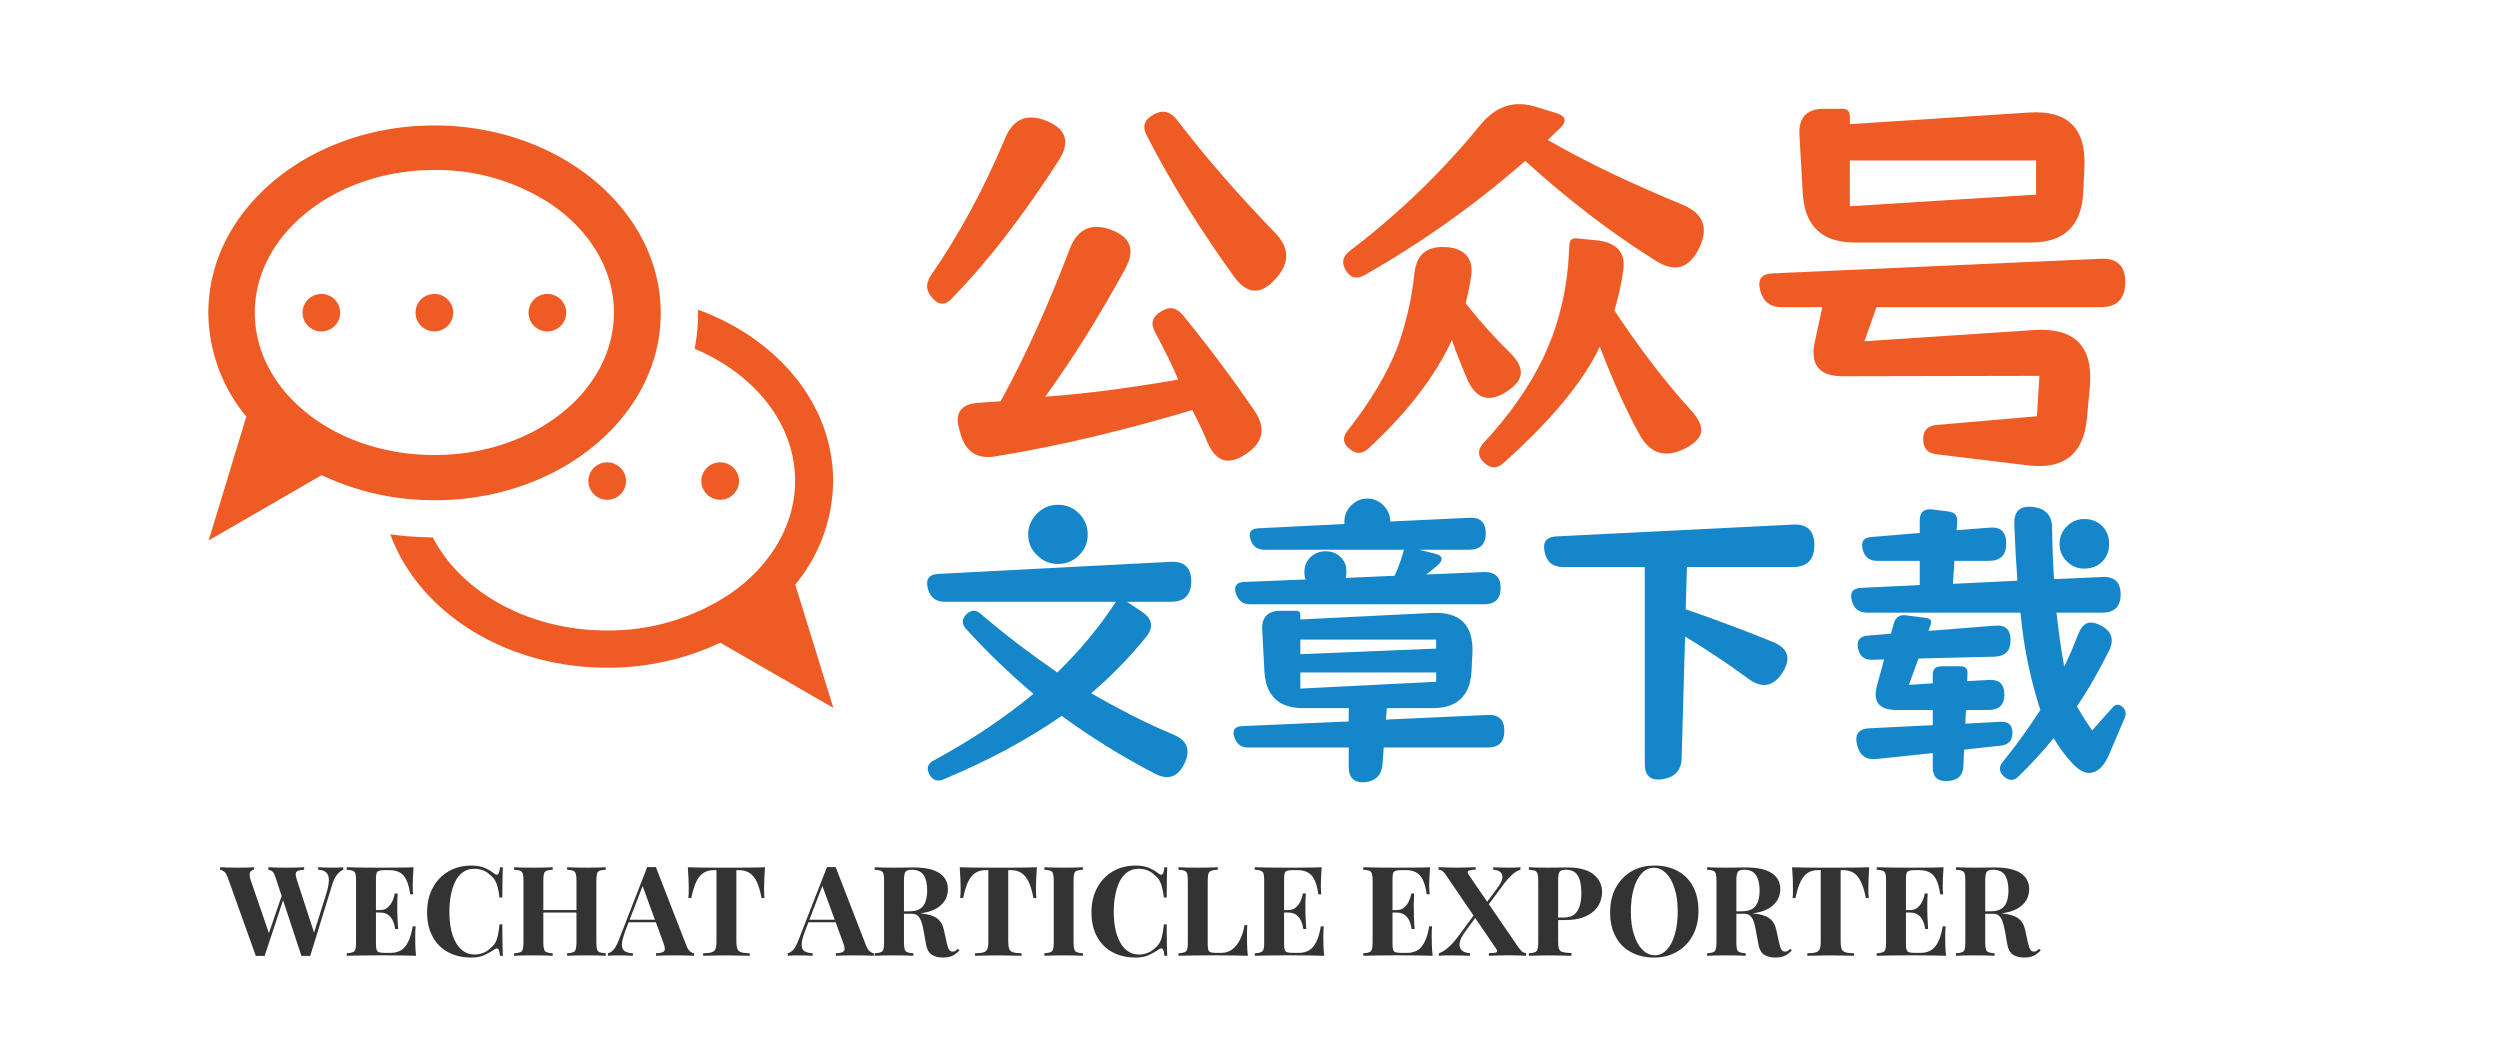 <svg version="1.0" xmlns="http://www.w3.org/2000/svg" viewBox="0 0 240 100" preserveAspectRatio="xMidYMid meet"
     color-interpolation-filters="sRGB" style="margin: auto;">
    <g fill="#ef5b24" transform="translate(20,10)">
        <g>
            <svg filter="url(#colors350524036)" x="0" y="0" width="60" height="60"
                 filtersec="colorsf6288523337" style="overflow: visible;">
                <svg xmlns="http://www.w3.org/2000/svg"
                     viewBox="22.59 29.5 54.75 51.02" x="0px" y="0px">
                    <path d="M74,69.72a14.37,14.37,0,0,0,3.32-9.08c0-6.7-4.86-12.46-11.83-15a2.17,2.17,0,0,1,0,.26,16.67,16.67,0,0,1-.3,3.16c5.23,2.2,8.8,6.56,8.8,11.58,0,3.81-2.1,7.43-5.76,9.93a19.15,19.15,0,0,1-10.72,3.17c-6.89,0-12.8-3.38-15.26-8.16a27.15,27.15,0,0,1-3.72-.27C41,72.09,48.56,77,57.53,77a23.06,23.06,0,0,0,9.91-2.19h0l9.9,5.71L74,69.71Z"></path>
                    <path d="M42.39,29.5c-10.93,0-19.8,7.34-19.8,16.4A14.38,14.38,0,0,0,25.92,55l0,0-3.3,10.85,9.9-5.72h0a22.88,22.88,0,0,0,9.9,2.2c10.94,0,19.8-7.34,19.8-16.39S53.33,29.5,42.39,29.5Zm0,3.9a18.24,18.24,0,0,1,10.23,3c3.5,2.39,5.5,5.84,5.5,9.48,0,6.89-7,12.49-15.73,12.49S26.66,52.79,26.66,45.9,33.72,33.4,42.39,33.4Z"></path>
                    <ellipse cx="32.49" cy="45.9" rx="1.65" ry="1.64"></ellipse>
                    <ellipse cx="42.39" cy="45.9" rx="1.65" ry="1.64"></ellipse>
                    <ellipse cx="52.29" cy="45.9" rx="1.65" ry="1.64"></ellipse>
                    <ellipse cx="57.53" cy="60.65" rx="1.65" ry="1.64"></ellipse>
                    <ellipse cx="67.43" cy="60.65" rx="1.65" ry="1.64"></ellipse>
                </svg>
            </svg>
            <defs>
                <filter id="colors350524036">
                    <feColorMatrix type="matrix"
                                   values="0 0 0 0 0.086  0 0 0 0 0.523  0 0 0 0 0.793  0 0 0 1 0"
                    ></feColorMatrix>
                </filter>
                <filter id="colorsf6288523337">
                    <feColorMatrix type="matrix"
                                   values="0 0 0 0 0.996  0 0 0 0 0.996  0 0 0 0 0.996  0 0 0 1 0"
                    ></feColorMatrix>
                </filter>
                <filter id="colorsb1166069162">
                    <feColorMatrix type="matrix" values="0 0 0 0 0  0 0 0 0 0  0 0 0 0 0  0 0 0 1 0"
                    ></feColorMatrix>
                </filter>
            </defs>
        </g>
        <g transform="translate(69,0)">
            <g transform="matrix(1,0,0,1,0,0)"
               opacity="1">
                <g transform="scale(1)">
                    <g>
                        <path d="M29.36 0.16L29.36 0.16Q29.04-0.64 28.68-1.38 28.32-2.12 27.92-2.92L27.92-2.92Q23.24-1.52 18.58-0.4 13.92 0.72 9.08 1.52L9.08 1.52Q6.36 2 5.64-0.72L5.64-0.72 5.52-1.16Q4.92-3.36 7.24-3.6L7.24-3.6 9.52-3.76Q11.32-7.04 12.96-10.68 14.6-14.32 16.16-18.4L16.16-18.4Q17.24-21.24 20.08-20.24L20.08-20.24Q22.92-19.2 21.52-16.56L21.52-16.56Q19.76-13.32 17.86-10.26 15.96-7.2 13.8-4.2L13.8-4.2Q17.04-4.44 20.2-4.86 23.36-5.28 26.56-5.84L26.56-5.84Q26.16-6.84 25.6-7.96 25.04-9.08 24.36-10.36L24.36-10.36Q23.64-11.6 24.88-12.36L24.88-12.36Q26.08-13.16 27-12.04L27-12.04Q28.84-9.8 30.56-7.5 32.28-5.2 33.92-2.8L33.92-2.8Q35.56-0.32 33.04 1.32L33.04 1.32Q31.76 2.16 30.86 1.86 29.96 1.56 29.36 0.16ZM31.96-15.68L31.96-15.68Q29.64-18.88 27.54-22.24 25.44-25.6 23.56-29.24L23.56-29.24Q22.84-30.56 24.2-31.28L24.2-31.28Q25.44-32 26.4-30.84L26.4-30.84Q28.6-27.96 30.94-25.28 33.28-22.6 35.8-20L35.8-20Q38-17.8 35.92-15.52L35.92-15.52Q33.8-13.16 31.96-15.68ZM2.96-13.68L2.96-13.68Q2.04-14.68 2.8-15.8L2.8-15.8Q4.84-18.76 6.62-22.04 8.4-25.32 9.96-29.04L9.96-29.04Q11.12-31.8 13.92-30.68L13.92-30.68Q16.76-29.52 15.12-26.92L15.12-26.92Q12.6-23 10.06-19.7 7.52-16.4 4.84-13.64L4.84-13.64Q3.88-12.6 2.96-13.68ZM42.64-16.36L42.64-16.36Q42-17.4 43.04-18.2L43.04-18.2Q50.04-23.52 55.56-30.28L55.56-30.28Q56.68-31.64 58-32.08 59.32-32.52 61-32L61-32 62.8-31.44Q64.32-31 63.16-29.92L63.16-29.92 62.04-28.84Q65.2-27.04 68.42-25.52 71.64-24 74.96-22.64L74.96-22.64Q77.96-21.4 76.6-18.52L76.6-18.52Q75.16-15.48 72.36-17.28L72.36-17.28Q65.88-21.36 59.88-26.84L59.88-26.84Q52.72-20.56 44.4-15.84L44.4-15.84Q43.28-15.24 42.64-16.36ZM55.92 2.12L55.92 2.12Q55 1.24 55.84 0.28L55.84 0.28Q59.6-3.76 61.6-7.92L61.6-7.92Q63.84-12.64 64.08-18.16L64.08-18.16 64.12-18.84Q64.16-19.44 64.8-19.4L64.8-19.4 66.84-19.2Q68.2-19.04 68.84-18.32 69.48-17.6 69.28-16.28L69.28-16.28Q69.04-14.52 68.44-12.48L68.44-12.48Q70.24-9.76 72.06-7.38 73.88-5 75.84-2.84L75.84-2.84Q76.88-1.68 76.76-0.82 76.64 0.04 75.24 0.76L75.24 0.76Q72.4 2.2 70.88-0.52L70.88-0.52Q69-3.88 67.04-9L67.04-9Q65.84-6.48 63.56-3.72 61.28-0.96 57.84 2.12L57.84 2.12Q56.88 3.04 55.92 2.12ZM43 0.8L43 0.8Q42.04 0.04 42.84-0.96L42.84-0.96Q46.16-5.16 47.68-9.12L47.68-9.12Q48.24-10.72 48.64-12.44 49.04-14.16 49.24-16.04L49.24-16.04Q49.52-18.72 52.2-18.56L52.2-18.56 52.28-18.56Q53.6-18.48 54.24-17.76 54.88-17.04 54.68-15.76L54.68-15.76Q54.6-15.12 54.46-14.48 54.32-13.84 54.16-13.16L54.16-13.16Q56.32-10.44 58.44-8.4L58.44-8.4Q59.48-7.36 59.46-6.48 59.44-5.6 58.2-4.76L58.2-4.76Q55.68-3.04 54.4-5.68L54.4-5.68Q53.52-7.68 52.84-9.64L52.84-9.64Q51.64-7.04 49.66-4.46 47.68-1.88 44.84 0.76L44.84 0.76Q43.92 1.6 43 0.8ZM108.2 2.4L99.32 1.32Q98.08 1.16 98.08-0.12L98.08-0.12Q98.08-1.36 99.32-1.48L99.32-1.48 109-2.32 109.24-6.2 90.36-6.16Q86.96-6.16 87.68-9.48L87.68-9.48 88.4-12.8 84.48-12.8Q82.84-12.8 82.44-14.4L82.44-14.4Q82-16 83.68-16.04L83.68-16.04 115.12-17.44Q117.48-17.56 117.48-15.2L117.48-15.2Q117.48-12.8 115.12-12.8L115.12-12.8 93.6-12.8 92.44-9.52 108.76-10.6Q114.6-10.96 114.08-5.12L114.08-5.12 113.8-2.12Q113.32 3 108.2 2.4L108.2 2.4ZM108.44-19L91.52-19Q86.8-19 86.52-23.72L86.52-23.72 86.2-29.36Q86.08-31.84 88.56-31.84L88.56-31.84 90.32-31.84Q91.04-31.84 91.04-31.12L91.04-31.12 91.04-30.36 108.24-31.48Q113.84-31.84 113.56-26.2L113.56-26.2 113.44-23.72Q113.16-19 108.44-19L108.44-19ZM91.04-26.88L91.04-22.48 108.92-23.6 108.92-26.88 91.04-26.88Z"
                              transform="translate(-2.456, 32.282)"></path>
                    </g>
                    <g fill="#1686cb" transform="translate(0,37.862)">
                        <g transform="scale(0.992)">
                            <path d="M24.36 1.26L24.36 1.26Q19.68-1.17 15.36-4.32L15.36-4.32Q10.35-0.84 3.9 1.83L3.9 1.83Q3 2.19 2.55 1.32L2.55 1.32Q2.1 0.45 2.97 0L2.97 0Q5.79-1.53 8.17-3.13 10.56-4.74 12.63-6.45L12.63-6.45Q10.89-7.92 9.27-9.48 7.65-11.04 6.09-12.75L6.09-12.75Q5.46-13.47 6.15-14.16L6.15-14.16Q6.81-14.82 7.53-14.19L7.53-14.19Q9.33-12.66 11.17-11.25 13.02-9.84 14.94-8.52L14.94-8.52Q18.24-11.73 20.61-15.36L20.61-15.36 4.05-15.36Q2.73-15.36 2.4-16.68L2.4-16.68Q2.07-18 3.45-18.06L3.45-18.06 25.92-19.23Q27.9-19.32 27.9-17.34L27.9-17.34Q27.9-15.36 25.92-15.36L25.92-15.36 21.69-15.36 23.16-14.37Q24.66-13.35 23.52-11.94L23.52-11.94Q21.03-8.88 18.21-6.51L18.21-6.51Q20.19-5.37 22.17-4.36 24.15-3.36 26.22-2.49L26.22-2.49Q28.17-1.65 27.24 0.3L27.24 0.3Q26.28 2.28 24.36 1.26ZM15-19.02L15-19.02Q13.83-19.02 12.99-19.86L12.99-19.86Q12.12-20.67 12.12-21.87L12.12-21.87Q12.12-23.04 12.99-23.91L12.99-23.91Q13.83-24.75 15-24.75L15-24.75Q16.2-24.75 17.04-23.91L17.04-23.91Q17.88-23.07 17.88-21.87L17.88-21.87Q17.88-20.67 17.04-19.86L17.04-19.86Q16.2-19.02 15-19.02ZM43.14 0.63L43.14-1.26 33.42-1.26Q32.37-1.26 32.07-2.28L32.07-2.28Q31.74-3.27 32.82-3.33L32.82-3.33 43.14-3.78 43.14-5.07 38.73-5.07Q35.19-5.07 34.98-8.61L34.98-8.61 34.77-12.6Q34.65-14.49 36.57-14.49L36.57-14.49 38.04-14.49Q38.46-14.49 38.46-14.07L38.46-14.07 38.46-13.65 51.18-14.28Q55.32-14.49 55.11-10.32L55.11-10.32 55.02-8.61Q54.81-5.07 51.27-5.07L51.27-5.07 46.83-5.07 46.74-3.96 56.61-4.41Q58.2-4.47 58.2-2.88L58.2-2.88Q58.2-1.26 56.61-1.26L56.61-1.26 46.53-1.26 46.41 0.36Q46.29 1.92 44.73 2.1L44.73 2.1Q43.14 2.22 43.14 0.63L43.14 0.63ZM56.25-15.12L33.6-15.12Q32.55-15.12 32.22-16.17L32.22-16.17Q31.89-17.22 33-17.28L33-17.28 38.97-17.52Q38.85-17.79 38.85-18.24L38.85-18.24Q38.85-19.14 39.48-19.71L39.48-19.71Q40.08-20.25 40.89-20.25L40.89-20.25Q41.79-20.25 42.36-19.68L42.36-19.68Q42.87-19.17 42.9-18.54L42.9-18.54Q42.93-18.24 42.9-17.97L42.9-17.97 42.84-17.67 47.58-17.88Q48.18-19.2 48.48-20.4L48.48-20.4 34.98-20.4Q33.93-20.4 33.63-21.42L33.63-21.42Q33.3-22.41 34.38-22.47L34.38-22.47 42.72-22.89 42.72-23.13Q42.72-24.03 43.38-24.69L43.38-24.69Q44.04-25.35 44.94-25.35L44.94-25.35Q45.84-25.35 46.5-24.69L46.5-24.69Q47.16-24.03 47.16-23.13L47.16-23.13 54.81-23.49Q56.4-23.58 56.4-21.99L56.4-21.99Q56.4-20.4 54.81-20.4L54.81-20.4 49.95-20.4 51.39-20.04Q52.71-19.74 51.69-18.84L51.69-18.84Q51.45-18.63 51.18-18.42 50.91-18.21 50.64-18L50.64-18 56.25-18.24Q57.84-18.27 57.84-16.71L57.84-16.71Q57.84-15.12 56.25-15.12L56.25-15.12ZM38.46-8.52L38.46-6.96 51.6-7.62 51.6-8.52 38.46-8.52ZM38.46-11.7L38.46-10.29 51.6-10.83 51.6-11.7 38.46-11.7ZM71.79 0.33L71.79-18.72 63.9-18.72Q62.4-18.72 62.1-20.19L62.1-20.19Q61.77-21.63 63.27-21.69L63.27-21.69 86.1-22.83Q88.2-22.95 88.2-20.85L88.2-20.85Q88.2-18.72 86.1-18.72L86.1-18.72 75.87-18.72 75.75-14.64Q78-13.86 80.08-13.08 82.17-12.3 84.15-11.49L84.15-11.49Q86.43-10.59 85.11-8.49L85.11-8.49Q83.79-6.48 81.84-7.89L81.84-7.89Q80.31-9.03 78.79-10.03 77.28-11.04 75.69-12L75.69-12 75.36-0.27Q75.33 1.5 73.56 1.8L73.56 1.8Q71.79 2.1 71.79 0.33L71.79 0.33ZM113.22 0.33L113.22 0.33Q112.23-0.72 111.36-2.16L111.36-2.16Q110.58-1.2 109.72-0.27 108.87 0.66 107.97 1.53L107.97 1.53Q107.28 2.22 106.53 1.53L106.53 1.53Q105.81 0.84 106.47 0.09L106.47 0.09Q107.28-0.9 108.18-2.13 109.08-3.36 110.07-4.89L110.07-4.89Q109.38-7.02 108.88-9.36 108.39-11.7 108.15-14.31L108.15-14.31 93.3-14.31Q92.1-14.31 91.83-15.48L91.83-15.48Q91.5-16.65 92.73-16.71L92.73-16.71 98.4-16.98 98.4-19.32 94.29-19.32Q93.15-19.32 92.88-20.43L92.88-20.43Q92.58-21.54 93.72-21.63L93.72-21.63 98.4-22.02 98.4-23.25Q98.4-24.42 99.6-24.3L99.6-24.3 101.25-24.09Q102.06-23.97 102.03-23.13L102.03-23.13 101.97-22.29 105.09-22.53Q106.77-22.71 106.77-21L106.77-21Q106.77-19.32 105.09-19.32L105.09-19.32 101.76-19.32 101.61-17.1 107.85-17.4Q107.76-18.66 107.68-20.02 107.61-21.39 107.55-22.89L107.55-22.89Q107.49-24.75 109.35-24.54L109.35-24.54Q111.21-24.33 111.21-22.47L111.21-22.47Q111.24-20.04 111.39-17.55L111.39-17.55 116.07-17.76Q117.84-17.85 117.84-16.08L117.84-16.08Q117.84-14.31 116.07-14.31L116.07-14.31 111.63-14.31Q111.78-12.99 111.96-11.7 112.14-10.41 112.38-9.09L112.38-9.09Q112.77-9.87 113.1-10.65 113.43-11.43 113.73-12.21L113.73-12.21Q114.06-13.05 114.57-13.27 115.08-13.5 115.89-13.08L115.89-13.08Q117.51-12.27 116.73-10.65L116.73-10.65Q116.01-9.21 115.24-7.86 114.48-6.51 113.61-5.25L113.61-5.25Q114-4.56 114.37-3.97 114.75-3.39 115.08-2.91L115.08-2.91 117.06-5.13Q117.48-5.64 118.02-5.19L118.02-5.19Q118.5-4.74 118.23-4.11L118.23-4.11 116.73-0.6Q116.13 0.84 115.2 1.14 114.27 1.44 113.22 0.33ZM99.66 0.66L99.66-0.72 94.26-0.15Q92.7 0.03 92.34-1.5L92.34-1.5Q91.95-3.03 93.51-3.12L93.51-3.12 99.66-3.42 99.66-4.89 96.15-4.89Q93.57-4.89 94.29-7.35L94.29-7.35 94.95-9.78 93.81-9.75Q92.64-9.72 92.43-10.86L92.43-10.86Q92.19-12 93.39-12.09L93.39-12.09 95.61-12.27 95.88-13.23Q96.15-14.22 97.14-14.04L97.14-14.04 99.03-13.8Q99.66-13.71 99.45-13.14L99.45-13.14 99.24-12.54 105.66-13.05Q107.19-13.2 107.19-11.64L107.19-11.64Q107.19-10.11 105.66-10.05L105.66-10.05 98.28-9.87 97.35-7.32 99.66-7.47 99.66-8.31Q99.66-9.12 100.5-9.12L100.5-9.12 102.33-9.12Q103.08-9.12 103.02-8.4L103.02-8.4 102.99-7.68 105.09-7.8Q106.59-7.89 106.59-6.39L106.59-6.39Q106.59-4.89 105.09-4.89L105.09-4.89 102.87-4.89 102.81-3.57 106.26-3.75Q107.37-3.78 107.37-2.7L107.37-2.7Q107.37-1.56 106.26-1.44L106.26-1.44 102.69-1.05 102.63 0.48Q102.6 1.89 101.13 1.98L101.13 1.98 101.01 1.98Q99.66 2.04 99.66 0.66L99.66 0.66ZM114.33-18.57L114.33-18.57Q113.34-18.57 112.65-19.26L112.65-19.26Q111.93-19.95 111.93-20.97L111.93-20.97Q111.93-21.96 112.65-22.68L112.65-22.68Q113.34-23.37 114.33-23.37L114.33-23.37Q115.38-23.37 116.07-22.68L116.07-22.68Q116.73-21.99 116.73-20.97L116.73-20.97Q116.73-19.92 116.07-19.26L116.07-19.26Q115.38-18.57 114.33-18.57Z"
                                  transform="translate(-2.336, 25.35)"></path>
                        </g>
                    </g>
                </g>
            </g>
            <g fill="#333333"
               transform="matrix(1,0,0,1,-29.883,73.091)" opacity="1">
                <rect width="0"></rect>
                <rect x="139.79" width="35"></rect>
                <g transform="translate(-38,0)">
                    <g transform="scale(1)">
                        <path d="M11.69-8.50L11.69-8.50L11.69-8.26Q11.42-8.16 11.14-7.84Q10.85-7.52 10.63-6.83L10.63-6.83L8.52 0.02Q8.42 0.01 8.32 0.01Q8.21 0.01 8.10 0.01L8.10 0.01Q7.99 0.01 7.88 0.01Q7.78 0.01 7.68 0.02L7.68 0.02L5.16-7.61Q5.04-7.98 4.87-8.11Q4.69-8.24 4.50-8.26L4.50-8.26L4.50-8.50Q4.84-8.48 5.30-8.47Q5.76-8.46 6.22-8.46L6.22-8.46Q6.74-8.46 7.21-8.47Q7.67-8.48 7.94-8.50L7.94-8.50L7.94-8.26Q7.58-8.24 7.37-8.17Q7.16-8.10 7.13-7.90Q7.10-7.69 7.25-7.25L7.25-7.25L8.95-2.04L8.68-1.55L10.03-5.86Q10.32-6.77 10.31-7.28Q10.30-7.80 10.03-8.02Q9.77-8.24 9.28-8.26L9.28-8.26L9.28-8.50Q9.68-8.48 10.04-8.47Q10.40-8.46 10.76-8.46L10.76-8.46Q11.04-8.46 11.27-8.47Q11.51-8.48 11.69-8.50ZM3.12-8.50L3.12-8.50L3.12-8.26Q2.88-8.22 2.78-8.08Q2.69-7.94 2.71-7.72Q2.72-7.50 2.81-7.25L2.81-7.25L4.64-1.92L4.32-1.49L5.86-5.98L6.02-5.65L4.14 0.02Q4.04 0.01 3.94 0.01Q3.83 0.01 3.72 0.01L3.72 0.01Q3.61 0.01 3.50 0.01Q3.40 0.01 3.30 0.02L3.30 0.02L0.61-7.49Q0.46-7.93 0.25-8.09Q0.04-8.24-0.14-8.26L-0.14-8.26L-0.14-8.50Q0.22-8.48 0.71-8.47Q1.20-8.46 1.64-8.46L1.64-8.46Q2.12-8.46 2.50-8.47Q2.88-8.48 3.12-8.50ZM18.44-8.50L18.44-8.50Q18.40-7.97 18.38-7.48Q18.36-6.98 18.36-6.72L18.36-6.72Q18.36-6.48 18.37-6.26Q18.38-6.05 18.40-5.90L18.40-5.90L18.12-5.90Q18-6.78 17.75-7.29Q17.50-7.80 17.09-8.01Q16.69-8.22 16.15-8.22L16.15-8.22L15.66-8.22Q15.30-8.22 15.13-8.16Q14.95-8.10 14.89-7.93Q14.83-7.75 14.83-7.37L14.83-7.37L14.83-1.13Q14.83-0.76 14.89-0.58Q14.95-0.40 15.13-0.34Q15.30-0.28 15.66-0.28L15.66-0.28L16.25-0.28Q16.79-0.28 17.20-0.51Q17.62-0.74 17.91-1.31Q18.20-1.87 18.36-2.83L18.36-2.83L18.64-2.83Q18.60-2.45 18.60-1.82L18.60-1.82Q18.60-1.55 18.61-1.04Q18.62-0.54 18.68 0L18.68 0Q18.07-0.02 17.30-0.03Q16.54-0.04 15.94-0.04L15.94-0.04Q15.53-0.04 14.86-0.04Q14.18-0.04 13.43-0.03Q12.67-0.02 12.02 0L12.02 0L12.02-0.24Q12.41-0.26 12.60-0.34Q12.79-0.41 12.86-0.62Q12.92-0.84 12.92-1.27L12.92-1.27L12.92-7.22Q12.92-7.67 12.86-7.88Q12.79-8.09 12.59-8.17Q12.40-8.24 12.02-8.26L12.02-8.26L12.02-8.50Q12.67-8.48 13.43-8.47Q14.18-8.46 14.86-8.46Q15.53-8.46 15.94-8.46L15.94-8.46Q16.49-8.46 17.19-8.47Q17.89-8.47 18.44-8.50ZM14.47-4.39L16.57-4.39Q16.57-4.39 16.57-4.27Q16.57-4.15 16.57-4.15L16.57-4.15L14.47-4.15Q14.47-4.15 14.47-4.27Q14.47-4.39 14.47-4.39L14.47-4.39ZM16.64-5.98L16.92-5.98Q16.87-5.29 16.88-4.93Q16.88-4.57 16.88-4.27L16.88-4.27Q16.88-3.97 16.90-3.61Q16.91-3.25 16.96-2.57L16.96-2.57L16.68-2.57Q16.62-2.99 16.46-3.35Q16.30-3.71 16.00-3.93Q15.70-4.15 15.22-4.15L15.22-4.15L15.22-4.39Q15.70-4.39 15.98-4.66Q16.27-4.92 16.43-5.29Q16.58-5.65 16.64-5.98L16.64-5.98ZM23.99-8.66L23.99-8.66Q24.78-8.66 25.29-8.43Q25.80-8.20 26.20-7.88L26.20-7.88Q26.44-7.70 26.56-7.84Q26.69-7.98 26.74-8.50L26.74-8.50L27.01-8.50Q26.99-8.03 26.98-7.36Q26.96-6.70 26.96-5.59L26.96-5.59L26.69-5.59Q26.63-6.14 26.53-6.53Q26.44-6.92 26.27-7.22Q26.10-7.52 25.79-7.76L25.79-7.76Q25.49-8.06 25.09-8.21Q24.70-8.35 24.26-8.35L24.26-8.35Q23.62-8.35 23.16-8.01Q22.70-7.67 22.42-7.08Q22.14-6.49 22.01-5.75Q21.88-5.02 21.88-4.22L21.88-4.22Q21.88-3.42 22.01-2.68Q22.15-1.94 22.45-1.37Q22.74-0.79 23.21-0.46Q23.68-0.12 24.31-0.12L24.31-0.12Q24.71-0.12 25.11-0.27Q25.51-0.42 25.80-0.71L25.80-0.71Q26.27-1.07 26.44-1.60Q26.60-2.14 26.69-3.02L26.69-3.02L26.96-3.02Q26.96-1.88 26.98-1.18Q26.99-0.48 27.01 0L27.01 0L26.74 0Q26.69-0.52 26.57-0.65Q26.46-0.78 26.20-0.61L26.20-0.61Q25.75-0.30 25.25-0.07Q24.76 0.17 23.98 0.17L23.98 0.17Q22.70 0.17 21.75-0.35Q20.80-0.86 20.27-1.84Q19.74-2.81 19.74-4.18L19.74-4.18Q19.74-5.52 20.29-6.53Q20.83-7.54 21.79-8.10Q22.74-8.66 23.99-8.66ZM33.18 0L33.18 0L33.18-0.24Q33.56-0.26 33.76-0.34Q33.95-0.41 34.01-0.62Q34.08-0.84 34.08-1.27L34.08-1.27L34.08-7.22Q34.08-7.67 34.01-7.88Q33.95-8.09 33.75-8.17Q33.55-8.24 33.18-8.26L33.18-8.26L33.18-8.50Q33.50-8.48 34.03-8.47Q34.55-8.46 35.06-8.46L35.06-8.46Q35.62-8.46 36.10-8.47Q36.59-8.48 36.89-8.50L36.89-8.50L36.89-8.26Q36.50-8.24 36.31-8.17Q36.11-8.09 36.05-7.88Q35.99-7.67 35.99-7.22L35.99-7.22L35.99-1.27Q35.99-0.84 36.05-0.62Q36.12-0.41 36.31-0.34Q36.50-0.26 36.89-0.24L36.89-0.24L36.89 0Q36.59-0.02 36.10-0.03Q35.62-0.04 35.06-0.04L35.06-0.04Q34.55-0.04 34.03-0.03Q33.50-0.02 33.18 0ZM28.09 0L28.09 0L28.09-0.24Q28.48-0.26 28.67-0.34Q28.86-0.41 28.93-0.62Q28.99-0.84 28.99-1.27L28.99-1.27L28.99-7.22Q28.99-7.67 28.93-7.88Q28.86-8.09 28.66-8.17Q28.46-8.24 28.09-8.26L28.09-8.26L28.09-8.50Q28.40-8.48 28.90-8.47Q29.40-8.46 29.99-8.46L29.99-8.46Q30.49-8.46 30.98-8.47Q31.48-8.48 31.80-8.50L31.80-8.50L31.80-8.26Q31.42-8.24 31.22-8.17Q31.02-8.09 30.96-7.88Q30.90-7.67 30.90-7.22L30.90-7.22L30.90-1.27Q30.90-0.84 30.97-0.62Q31.03-0.41 31.22-0.34Q31.42-0.26 31.80-0.24L31.80-0.24L31.80 0Q31.48-0.02 30.98-0.03Q30.49-0.04 29.99-0.04L29.99-0.04Q29.40-0.04 28.90-0.03Q28.40-0.02 28.09 0ZM34.86-4.15L30.12-4.15L30.12-4.39L34.86-4.39L34.86-4.15ZM41.70-8.52L41.70-8.52L44.62-1.01Q44.78-0.58 44.99-0.41Q45.20-0.25 45.37-0.24L45.37-0.24L45.37 0Q45.01-0.02 44.53-0.03Q44.04-0.04 43.55-0.04L43.55-0.04Q43.00-0.04 42.50-0.03Q42.01-0.02 41.72 0L41.72 0L41.72-0.24Q42.34-0.26 42.50-0.45Q42.66-0.64 42.42-1.25L42.42-1.25L40.38-6.83L40.60-7.14L38.77-2.39Q38.44-1.50 38.44-1.04Q38.45-0.59 38.74-0.43Q39.02-0.26 39.50-0.24L39.50-0.24L39.50 0Q39.11-0.02 38.75-0.03Q38.39-0.04 38.02-0.04L38.02-0.04Q37.75-0.04 37.52-0.03Q37.28-0.02 37.10 0L37.10 0L37.10-0.24Q37.36-0.29 37.62-0.56Q37.88-0.84 38.14-1.50L38.14-1.50L40.87-8.52Q41.06-8.51 41.29-8.51Q41.51-8.51 41.70-8.52ZM39.08-3.46L42.54-3.46L42.54-3.22L38.96-3.22L39.08-3.46ZM52.18-8.50L52.18-8.50Q52.13-7.88 52.11-7.32Q52.09-6.76 52.09-6.46L52.09-6.46Q52.09-6.19 52.10-5.95Q52.12-5.71 52.13-5.54L52.13-5.54L51.85-5.54Q51.66-6.55 51.37-7.14Q51.07-7.73 50.66-7.97Q50.26-8.22 49.70-8.22L49.70-8.22L49.43-8.22L49.43-1.37Q49.43-0.89 49.53-0.65Q49.63-0.41 49.91-0.33Q50.18-0.25 50.71-0.24L50.71-0.24L50.71 0Q50.34-0.01 49.72-0.02Q49.10-0.04 48.43-0.04L48.43-0.04Q47.77-0.04 47.18-0.02Q46.60-0.01 46.24 0L46.24 0L46.24-0.24Q46.78-0.25 47.05-0.33Q47.33-0.41 47.42-0.65Q47.52-0.89 47.52-1.37L47.52-1.37L47.52-8.22L47.26-8.22Q46.70-8.22 46.30-7.97Q45.89-7.73 45.60-7.15Q45.31-6.56 45.10-5.54L45.10-5.54L44.82-5.54Q44.84-5.71 44.85-5.95Q44.86-6.19 44.86-6.46L44.86-6.46Q44.86-6.76 44.84-7.32Q44.82-7.88 44.77-8.50L44.77-8.50Q45.32-8.48 45.98-8.47Q46.63-8.46 47.29-8.46Q47.95-8.46 48.48-8.46L48.48-8.46Q49.02-8.46 49.67-8.46Q50.33-8.46 50.99-8.47Q51.65-8.48 52.18-8.50ZM58.96-8.52L58.96-8.52L61.87-1.01Q62.04-0.58 62.25-0.41Q62.46-0.25 62.63-0.24L62.63-0.24L62.63 0Q62.27-0.02 61.78-0.03Q61.30-0.04 60.80-0.04L60.80-0.04Q60.25-0.04 59.76-0.03Q59.27-0.02 58.98 0L58.98 0L58.98-0.24Q59.59-0.26 59.75-0.45Q59.92-0.64 59.68-1.25L59.68-1.25L57.64-6.83L57.85-7.14L56.03-2.39Q55.69-1.50 55.70-1.04Q55.70-0.59 55.99-0.43Q56.28-0.26 56.76-0.24L56.76-0.24L56.76 0Q56.36-0.02 56.00-0.03Q55.64-0.04 55.27-0.04L55.27-0.04Q55.01-0.04 54.77-0.03Q54.54-0.02 54.36 0L54.36 0L54.36-0.24Q54.61-0.29 54.88-0.56Q55.14-0.84 55.39-1.50L55.39-1.50L58.13-8.52Q58.32-8.51 58.54-8.51Q58.76-8.51 58.96-8.52ZM56.34-3.46L59.80-3.46L59.80-3.22L56.22-3.22L56.34-3.46ZM62.71-8.26L62.71-8.50Q63.01-8.48 63.52-8.47Q64.03-8.46 64.54-8.46L64.54-8.46Q65.11-8.46 65.65-8.47Q66.19-8.48 66.42-8.48L66.42-8.48Q68.09-8.48 68.92-7.94Q69.74-7.39 69.74-6.40L69.74-6.40Q69.74-5.99 69.58-5.57Q69.41-5.16 69.01-4.81Q68.60-4.45 67.91-4.24Q67.21-4.03 66.16-4.03L66.16-4.03L65.00-4.03L65.00-4.27L66.04-4.27Q66.74-4.27 67.11-4.54Q67.48-4.81 67.61-5.26Q67.75-5.71 67.75-6.26L67.75-6.26Q67.75-7.21 67.42-7.73Q67.08-8.26 66.26-8.26L66.26-8.26Q65.80-8.26 65.66-8.05Q65.52-7.85 65.52-7.22L65.52-7.22L65.52-1.27Q65.52-0.84 65.59-0.62Q65.65-0.41 65.84-0.34Q66.04-0.26 66.42-0.24L66.42-0.24L66.42 0Q66.10-0.02 65.60-0.03Q65.11-0.04 64.61-0.04L64.61-0.04Q64.03-0.04 63.52-0.03Q63.01-0.02 62.71 0L62.71 0L62.71-0.24Q63.10-0.26 63.29-0.34Q63.48-0.41 63.55-0.62Q63.61-0.84 63.61-1.27L63.61-1.27L63.61-7.22Q63.61-7.67 63.55-7.88Q63.48-8.09 63.28-8.17Q63.08-8.24 62.71-8.26L62.71-8.26ZM65.00-4.03L64.98-4.24Q65.50-4.22 65.87-4.19Q66.25-4.15 66.54-4.12Q66.83-4.09 67.06-4.08L67.06-4.08Q68.15-3.98 68.67-3.61Q69.19-3.24 69.35-2.50L69.35-2.50L69.62-1.26Q69.73-0.78 69.85-0.59Q69.97-0.40 70.20-0.40L70.20-0.40Q70.36-0.41 70.46-0.47Q70.56-0.54 70.68-0.67L70.68-0.67L70.85-0.53Q70.52-0.16 70.15 0.01Q69.78 0.17 69.25 0.17L69.25 0.17Q68.60 0.17 68.18-0.11Q67.76-0.38 67.63-1.13L67.63-1.13L67.42-2.33Q67.33-2.83 67.21-3.21Q67.09-3.59 66.88-3.81Q66.67-4.03 66.30-4.03L66.30-4.03L65.00-4.03ZM78.28-8.50L78.28-8.50Q78.23-7.88 78.21-7.32Q78.19-6.76 78.19-6.46L78.19-6.46Q78.19-6.19 78.20-5.95Q78.22-5.71 78.23-5.54L78.23-5.54L77.95-5.54Q77.76-6.55 77.47-7.14Q77.17-7.73 76.76-7.97Q76.36-8.22 75.80-8.22L75.80-8.22L75.53-8.22L75.53-1.37Q75.53-0.89 75.63-0.65Q75.73-0.41 76.01-0.33Q76.28-0.25 76.81-0.24L76.81-0.24L76.81 0Q76.44-0.01 75.82-0.02Q75.20-0.04 74.53-0.04L74.53-0.04Q73.87-0.04 73.28-0.02Q72.70-0.01 72.34 0L72.34 0L72.34-0.24Q72.88-0.25 73.15-0.33Q73.43-0.41 73.52-0.65Q73.62-0.89 73.62-1.37L73.62-1.37L73.62-8.22L73.36-8.22Q72.80-8.22 72.40-7.97Q71.99-7.73 71.70-7.15Q71.41-6.56 71.20-5.54L71.20-5.54L70.92-5.54Q70.94-5.71 70.95-5.95Q70.96-6.19 70.96-6.46L70.96-6.46Q70.96-6.76 70.94-7.32Q70.92-7.88 70.87-8.50L70.87-8.50Q71.42-8.48 72.08-8.47Q72.73-8.46 73.39-8.46Q74.05-8.46 74.58-8.46L74.58-8.46Q75.12-8.46 75.77-8.46Q76.43-8.46 77.09-8.47Q77.75-8.48 78.28-8.50ZM82.70-8.50L82.70-8.50L82.70-8.26Q82.32-8.24 82.12-8.17Q81.92-8.09 81.86-7.88Q81.80-7.67 81.80-7.22L81.80-7.22L81.80-1.27Q81.80-0.84 81.87-0.62Q81.94-0.41 82.13-0.34Q82.32-0.26 82.70-0.24L82.70-0.24L82.70 0Q82.38-0.02 81.89-0.03Q81.40-0.04 80.89-0.04L80.89-0.04Q80.30-0.04 79.81-0.03Q79.31-0.02 79.00 0L79.00 0L79.00-0.24Q79.38-0.26 79.57-0.34Q79.76-0.41 79.83-0.62Q79.90-0.84 79.90-1.27L79.90-1.27L79.90-7.22Q79.90-7.67 79.83-7.88Q79.76-8.09 79.57-8.17Q79.37-8.24 79.00-8.26L79.00-8.26L79.00-8.50Q79.31-8.48 79.81-8.47Q80.30-8.46 80.89-8.46L80.89-8.46Q81.40-8.46 81.89-8.47Q82.38-8.48 82.70-8.50ZM87.77-8.66L87.77-8.66Q88.56-8.66 89.07-8.43Q89.58-8.20 89.98-7.88L89.98-7.88Q90.22-7.70 90.34-7.84Q90.47-7.98 90.52-8.50L90.52-8.50L90.79-8.50Q90.77-8.03 90.76-7.36Q90.74-6.70 90.74-5.59L90.74-5.59L90.47-5.59Q90.41-6.14 90.31-6.53Q90.22-6.92 90.05-7.22Q89.88-7.52 89.57-7.76L89.57-7.76Q89.27-8.06 88.87-8.21Q88.48-8.35 88.04-8.35L88.04-8.35Q87.40-8.35 86.94-8.01Q86.48-7.67 86.20-7.08Q85.92-6.49 85.79-5.75Q85.66-5.02 85.66-4.22L85.66-4.22Q85.66-3.42 85.79-2.68Q85.93-1.94 86.23-1.37Q86.52-0.79 86.99-0.46Q87.46-0.12 88.09-0.12L88.09-0.12Q88.49-0.12 88.89-0.27Q89.29-0.42 89.58-0.71L89.58-0.71Q90.05-1.07 90.22-1.60Q90.38-2.14 90.47-3.02L90.47-3.02L90.74-3.02Q90.74-1.88 90.76-1.18Q90.77-0.48 90.79 0L90.79 0L90.52 0Q90.47-0.52 90.35-0.65Q90.24-0.78 89.98-0.61L89.98-0.61Q89.53-0.30 89.03-0.07Q88.54 0.17 87.76 0.17L87.76 0.17Q86.48 0.17 85.53-0.35Q84.58-0.86 84.05-1.84Q83.52-2.81 83.52-4.18L83.52-4.18Q83.52-5.52 84.07-6.53Q84.61-7.54 85.57-8.10Q86.52-8.66 87.77-8.66ZM95.65-8.50L95.65-8.50L95.65-8.26Q95.24-8.24 95.03-8.17Q94.82-8.09 94.75-7.88Q94.68-7.67 94.68-7.22L94.68-7.22L94.68-1.13Q94.68-0.76 94.73-0.58Q94.79-0.40 94.95-0.34Q95.11-0.28 95.44-0.28L95.44-0.28L96.02-0.28Q96.58-0.28 97.03-0.61Q97.48-0.95 97.78-1.55Q98.09-2.16 98.21-2.95L98.21-2.95L98.48-2.95Q98.45-2.54 98.45-1.90L98.45-1.90Q98.45-1.62 98.46-1.09Q98.47-0.56 98.53 0L98.53 0Q97.92-0.02 97.15-0.03Q96.38-0.04 95.78-0.04L95.78-0.04Q95.38-0.04 94.70-0.04Q94.03-0.04 93.28-0.03Q92.52-0.02 91.87 0L91.87 0L91.87-0.24Q92.26-0.26 92.45-0.34Q92.64-0.41 92.71-0.62Q92.77-0.84 92.77-1.27L92.77-1.27L92.77-7.22Q92.77-7.67 92.71-7.88Q92.64-8.09 92.44-8.17Q92.24-8.24 91.87-8.26L91.87-8.26L91.87-8.50Q92.17-8.48 92.68-8.47Q93.19-8.46 93.77-8.46L93.77-8.46Q94.30-8.46 94.81-8.47Q95.32-8.48 95.65-8.50ZM105.62-8.50L105.62-8.50Q105.58-7.97 105.56-7.48Q105.54-6.98 105.54-6.72L105.54-6.72Q105.54-6.48 105.55-6.26Q105.56-6.05 105.58-5.90L105.58-5.90L105.30-5.90Q105.18-6.78 104.93-7.29Q104.68-7.80 104.27-8.01Q103.87-8.22 103.33-8.22L103.33-8.22L102.84-8.22Q102.48-8.22 102.31-8.16Q102.13-8.10 102.07-7.93Q102.01-7.75 102.01-7.37L102.01-7.37L102.01-1.13Q102.01-0.76 102.07-0.58Q102.13-0.40 102.31-0.34Q102.48-0.28 102.84-0.28L102.84-0.28L103.43-0.28Q103.97-0.28 104.38-0.51Q104.80-0.74 105.09-1.31Q105.38-1.87 105.54-2.83L105.54-2.83L105.82-2.83Q105.78-2.45 105.78-1.82L105.78-1.82Q105.78-1.55 105.79-1.04Q105.80-0.54 105.86 0L105.86 0Q105.25-0.02 104.48-0.03Q103.72-0.04 103.12-0.04L103.12-0.04Q102.71-0.04 102.04-0.04Q101.36-0.04 100.61-0.03Q99.85-0.02 99.20 0L99.20 0L99.20-0.24Q99.59-0.26 99.78-0.34Q99.97-0.41 100.04-0.62Q100.10-0.84 100.10-1.27L100.10-1.27L100.10-7.22Q100.10-7.67 100.04-7.88Q99.97-8.09 99.77-8.17Q99.58-8.24 99.20-8.26L99.20-8.26L99.20-8.50Q99.85-8.48 100.61-8.47Q101.36-8.46 102.04-8.46Q102.71-8.46 103.12-8.46L103.12-8.46Q103.67-8.46 104.37-8.47Q105.07-8.47 105.62-8.50ZM101.65-4.39L103.75-4.39Q103.75-4.39 103.75-4.27Q103.75-4.15 103.75-4.15L103.75-4.15L101.65-4.15Q101.65-4.15 101.65-4.27Q101.65-4.39 101.65-4.39L101.65-4.39ZM103.82-5.98L104.10-5.98Q104.05-5.29 104.06-4.93Q104.06-4.57 104.06-4.27L104.06-4.27Q104.06-3.97 104.08-3.61Q104.09-3.25 104.14-2.57L104.14-2.57L103.86-2.57Q103.80-2.99 103.64-3.35Q103.48-3.71 103.18-3.93Q102.88-4.15 102.40-4.15L102.40-4.15L102.40-4.39Q102.88-4.39 103.16-4.66Q103.45-4.92 103.61-5.29Q103.76-5.65 103.82-5.98L103.82-5.98ZM116.03-8.50L116.03-8.50Q115.98-7.97 115.96-7.48Q115.94-6.98 115.94-6.72L115.94-6.72Q115.94-6.48 115.96-6.26Q115.97-6.05 115.98-5.90L115.98-5.90L115.70-5.90Q115.58-6.78 115.33-7.29Q115.08-7.80 114.68-8.01Q114.28-8.22 113.74-8.22L113.74-8.22L113.24-8.22Q112.88-8.22 112.71-8.16Q112.54-8.10 112.48-7.93Q112.42-7.75 112.42-7.37L112.42-7.37L112.42-1.13Q112.42-0.76 112.48-0.58Q112.54-0.40 112.71-0.34Q112.88-0.28 113.24-0.28L113.24-0.28L113.83-0.28Q114.37-0.28 114.79-0.51Q115.20-0.74 115.49-1.31Q115.79-1.87 115.94-2.83L115.94-2.83L116.22-2.83Q116.18-2.45 116.18-1.82L116.18-1.82Q116.18-1.55 116.20-1.04Q116.21-0.54 116.27 0L116.27 0Q115.66-0.02 114.89-0.03Q114.12-0.04 113.52-0.04L113.52-0.04Q113.11-0.04 112.44-0.04Q111.77-0.04 111.01-0.03Q110.26-0.02 109.61 0L109.61 0L109.61-0.24Q109.99-0.26 110.18-0.34Q110.38-0.41 110.44-0.62Q110.51-0.84 110.51-1.27L110.51-1.27L110.51-7.22Q110.51-7.67 110.44-7.88Q110.38-8.09 110.18-8.17Q109.98-8.24 109.61-8.26L109.61-8.26L109.61-8.50Q110.26-8.48 111.01-8.47Q111.77-8.46 112.44-8.46Q113.11-8.46 113.52-8.46L113.52-8.46Q114.07-8.46 114.77-8.47Q115.48-8.47 116.03-8.50ZM112.06-4.39L114.16-4.39Q114.16-4.39 114.16-4.27Q114.16-4.15 114.16-4.15L114.16-4.15L112.06-4.15Q112.06-4.15 112.06-4.27Q112.06-4.39 112.06-4.39L112.06-4.39ZM114.23-5.98L114.50-5.98Q114.46-5.29 114.46-4.93Q114.47-4.57 114.47-4.27L114.47-4.27Q114.47-3.97 114.48-3.61Q114.49-3.25 114.54-2.57L114.54-2.57L114.26-2.57Q114.20-2.99 114.04-3.35Q113.88-3.71 113.58-3.93Q113.28-4.15 112.80-4.15L112.80-4.15L112.80-4.39Q113.28-4.39 113.57-4.66Q113.86-4.92 114.01-5.29Q114.17-5.65 114.23-5.98L114.23-5.98ZM120.40-8.51L120.40-8.51L120.40-8.26Q119.86-8.26 119.71-8.15Q119.56-8.05 119.72-7.80L119.72-7.80L124.48-0.85Q124.72-0.52 124.86-0.40Q125.00-0.28 125.24-0.25L125.24-0.25L125.24 0Q125.00-0.01 124.55-0.03Q124.09-0.05 123.60-0.05L123.60-0.05Q123.06-0.05 122.50-0.03Q121.94-0.01 121.67 0L121.67 0L121.67-0.25Q122.22-0.25 122.38-0.33Q122.54-0.41 122.38-0.66L122.38-0.66L117.61-7.66Q117.38-8.00 117.24-8.12Q117.10-8.24 116.84-8.26L116.84-8.26L116.84-8.51Q117.10-8.50 117.58-8.48Q118.07-8.46 118.56-8.46L118.56-8.46Q119.10-8.46 119.60-8.48Q120.10-8.50 120.40-8.51ZM118.61-1.70L120.50-4.27Q120.50-4.27 120.55-4.12Q120.60-3.96 120.60-3.96L120.60-3.96L119.40-2.32Q118.92-1.67 118.86-1.22Q118.80-0.77 119.07-0.52Q119.34-0.28 119.87-0.24L119.87-0.24L119.87 0Q119.64-0.01 119.27-0.02Q118.90-0.02 118.54-0.03Q118.18-0.04 117.97-0.04L117.97-0.04Q117.25-0.04 116.87 0L116.87 0L116.87-0.24Q117.29-0.38 117.72-0.75Q118.15-1.12 118.61-1.70L118.61-1.70ZM124.70-8.50L124.70-8.50L124.70-8.26Q124.31-8.15 123.92-7.80Q123.53-7.45 123.19-7.00L123.19-7.00L121.25-4.40Q121.25-4.40 121.21-4.56Q121.16-4.72 121.16-4.72L121.16-4.72L122.40-6.38Q123.08-7.26 122.95-7.74Q122.82-8.22 122.09-8.26L122.09-8.26L122.09-8.50Q122.44-8.48 122.87-8.47Q123.30-8.46 123.60-8.46L123.60-8.46Q124.32-8.46 124.70-8.50ZM125.51-8.26L125.51-8.50Q125.81-8.48 126.32-8.47Q126.83-8.46 127.33-8.46L127.33-8.46Q127.91-8.46 128.45-8.47Q128.99-8.48 129.22-8.48L129.22-8.48Q130.88-8.48 131.71-7.82Q132.54-7.16 132.54-6.12L132.54-6.12Q132.54-5.69 132.37-5.21Q132.20-4.74 131.80-4.34Q131.40-3.94 130.70-3.68Q130.01-3.43 128.95-3.43L128.95-3.43L127.73-3.43L127.73-3.67L128.83-3.67Q129.54-3.67 129.91-4.00Q130.27-4.32 130.41-4.85Q130.55-5.38 130.55-5.99L130.55-5.99Q130.55-7.13 130.21-7.69Q129.88-8.26 129.06-8.26L129.06-8.26Q128.59-8.26 128.45-8.05Q128.32-7.85 128.32-7.22L128.32-7.22L128.32-1.34Q128.32-0.88 128.41-0.65Q128.51-0.42 128.78-0.35Q129.06-0.28 129.60-0.26L129.60-0.26L129.60 0Q129.23-0.01 128.64-0.02Q128.05-0.04 127.40-0.04L127.40-0.04Q126.89-0.04 126.40-0.02Q125.90-0.01 125.51 0L125.51 0L125.51-0.24Q125.89-0.26 126.08-0.34Q126.28-0.41 126.34-0.62Q126.41-0.84 126.41-1.27L126.41-1.27L126.41-7.22Q126.41-7.67 126.34-7.88Q126.28-8.09 126.08-8.17Q125.88-8.24 125.51-8.26L125.51-8.26ZM137.56-8.66L137.56-8.66Q138.83-8.66 139.78-8.15Q140.74-7.63 141.26-6.67Q141.79-5.70 141.79-4.32L141.79-4.32Q141.79-2.98 141.25-1.97Q140.71-0.96 139.75-0.40Q138.78 0.17 137.54 0.17L137.54 0.17Q136.27 0.17 135.32-0.35Q134.36-0.86 133.84-1.84Q133.31-2.81 133.31-4.18L133.31-4.18Q133.31-5.52 133.85-6.53Q134.40-7.54 135.35-8.10Q136.31-8.66 137.56-8.66ZM137.51-8.45L137.51-8.45Q136.84-8.45 136.34-7.91Q135.84-7.37 135.57-6.42Q135.30-5.47 135.30-4.22L135.30-4.22Q135.30-2.95 135.61-2.01Q135.91-1.07 136.43-0.56Q136.96-0.05 137.59-0.05L137.59-0.05Q138.26-0.05 138.76-0.59Q139.26-1.13 139.53-2.08Q139.80-3.04 139.80-4.27L139.80-4.27Q139.80-5.56 139.49-6.49Q139.19-7.43 138.67-7.94Q138.14-8.45 137.51-8.45ZM142.62-8.26L142.62-8.50Q142.92-8.48 143.43-8.47Q143.94-8.46 144.44-8.46L144.44-8.46Q145.02-8.46 145.56-8.47Q146.10-8.48 146.33-8.48L146.33-8.48Q148.00-8.48 148.82-7.94Q149.65-7.39 149.65-6.40L149.65-6.40Q149.65-5.99 149.48-5.57Q149.32-5.16 148.91-4.81Q148.51-4.45 147.82-4.24Q147.12-4.03 146.06-4.03L146.06-4.03L144.91-4.03L144.91-4.27L145.94-4.27Q146.65-4.27 147.02-4.54Q147.38-4.81 147.52-5.26Q147.66-5.71 147.66-6.26L147.66-6.26Q147.66-7.21 147.32-7.73Q146.99-8.26 146.17-8.26L146.17-8.26Q145.70-8.26 145.57-8.05Q145.43-7.85 145.43-7.22L145.43-7.22L145.43-1.27Q145.43-0.84 145.49-0.62Q145.56-0.41 145.75-0.34Q145.94-0.26 146.33-0.24L146.33-0.24L146.33 0Q146.00-0.02 145.51-0.03Q145.02-0.04 144.52-0.04L144.52-0.04Q143.94-0.04 143.43-0.03Q142.92-0.02 142.62 0L142.62 0L142.62-0.24Q143.00-0.26 143.20-0.34Q143.39-0.41 143.45-0.62Q143.52-0.84 143.52-1.27L143.52-1.27L143.52-7.22Q143.52-7.67 143.45-7.88Q143.39-8.09 143.19-8.17Q142.99-8.24 142.62-8.26L142.62-8.26ZM144.91-4.03L144.89-4.24Q145.40-4.22 145.78-4.19Q146.16-4.15 146.45-4.12Q146.74-4.09 146.96-4.08L146.96-4.08Q148.06-3.98 148.58-3.61Q149.10-3.24 149.26-2.50L149.26-2.50L149.53-1.26Q149.64-0.78 149.76-0.59Q149.88-0.40 150.11-0.40L150.11-0.40Q150.26-0.41 150.37-0.47Q150.47-0.54 150.59-0.67L150.59-0.67L150.76-0.53Q150.43-0.16 150.06 0.01Q149.69 0.17 149.16 0.17L149.16 0.17Q148.51 0.17 148.09-0.11Q147.67-0.38 147.54-1.13L147.54-1.13L147.32-2.33Q147.24-2.83 147.12-3.21Q147.00-3.59 146.79-3.81Q146.58-4.03 146.21-4.03L146.21-4.03L144.91-4.03ZM158.18-8.50L158.18-8.50Q158.14-7.88 158.12-7.32Q158.10-6.76 158.10-6.46L158.10-6.46Q158.10-6.19 158.11-5.95Q158.12-5.71 158.14-5.54L158.14-5.54L157.86-5.54Q157.67-6.55 157.37-7.14Q157.08-7.73 156.67-7.97Q156.26-8.22 155.71-8.22L155.71-8.22L155.44-8.22L155.44-1.37Q155.44-0.89 155.54-0.65Q155.64-0.41 155.92-0.33Q156.19-0.25 156.72-0.24L156.72-0.24L156.72 0Q156.35-0.01 155.73-0.02Q155.11-0.04 154.44-0.04L154.44-0.04Q153.78-0.04 153.19-0.02Q152.60-0.01 152.24 0L152.24 0L152.24-0.24Q152.78-0.25 153.06-0.33Q153.34-0.41 153.43-0.65Q153.53-0.89 153.53-1.37L153.53-1.37L153.53-8.22L153.26-8.22Q152.71-8.22 152.30-7.97Q151.90-7.73 151.61-7.15Q151.32-6.56 151.10-5.54L151.10-5.54L150.83-5.54Q150.85-5.71 150.86-5.95Q150.86-6.19 150.86-6.46L150.86-6.46Q150.86-6.76 150.85-7.32Q150.83-7.88 150.78-8.50L150.78-8.50Q151.33-8.48 151.99-8.47Q152.64-8.46 153.30-8.46Q153.96-8.46 154.49-8.46L154.49-8.46Q155.03-8.46 155.68-8.46Q156.34-8.46 157.00-8.47Q157.66-8.48 158.18-8.50ZM165.32-8.50L165.32-8.50Q165.28-7.97 165.26-7.48Q165.24-6.98 165.24-6.72L165.24-6.72Q165.24-6.48 165.25-6.26Q165.26-6.05 165.28-5.90L165.28-5.90L165.00-5.90Q164.88-6.78 164.63-7.29Q164.38-7.80 163.97-8.01Q163.57-8.22 163.03-8.22L163.03-8.22L162.54-8.22Q162.18-8.22 162.01-8.16Q161.83-8.10 161.77-7.93Q161.71-7.75 161.71-7.37L161.71-7.37L161.71-1.13Q161.71-0.76 161.77-0.58Q161.83-0.40 162.01-0.34Q162.18-0.28 162.54-0.28L162.54-0.28L163.13-0.28Q163.67-0.28 164.08-0.51Q164.50-0.74 164.79-1.31Q165.08-1.87 165.24-2.83L165.24-2.83L165.52-2.83Q165.48-2.45 165.48-1.82L165.48-1.82Q165.48-1.55 165.49-1.04Q165.50-0.54 165.56 0L165.56 0Q164.95-0.02 164.18-0.03Q163.42-0.04 162.82-0.04L162.82-0.04Q162.41-0.04 161.74-0.04Q161.06-0.04 160.31-0.03Q159.55-0.02 158.90 0L158.90 0L158.90-0.24Q159.29-0.26 159.48-0.34Q159.67-0.41 159.74-0.62Q159.80-0.84 159.80-1.27L159.80-1.27L159.80-7.22Q159.80-7.67 159.74-7.88Q159.67-8.09 159.47-8.17Q159.28-8.24 158.90-8.26L158.90-8.26L158.90-8.50Q159.55-8.48 160.31-8.47Q161.06-8.46 161.74-8.46Q162.41-8.46 162.82-8.46L162.82-8.46Q163.37-8.46 164.07-8.47Q164.77-8.47 165.32-8.50ZM161.35-4.39L163.45-4.39Q163.45-4.39 163.45-4.27Q163.45-4.15 163.45-4.15L163.45-4.15L161.35-4.15Q161.35-4.15 161.35-4.27Q161.35-4.39 161.35-4.39L161.35-4.39ZM163.52-5.98L163.80-5.98Q163.75-5.29 163.76-4.93Q163.76-4.57 163.76-4.27L163.76-4.27Q163.76-3.97 163.78-3.61Q163.79-3.25 163.84-2.57L163.84-2.57L163.56-2.57Q163.50-2.99 163.34-3.35Q163.18-3.71 162.88-3.93Q162.58-4.15 162.10-4.15L162.10-4.15L162.10-4.39Q162.58-4.39 162.86-4.66Q163.15-4.92 163.31-5.29Q163.46-5.65 163.52-5.98L163.52-5.98ZM166.51-8.26L166.51-8.50Q166.81-8.48 167.32-8.47Q167.83-8.46 168.34-8.46L168.34-8.46Q168.91-8.46 169.45-8.47Q169.99-8.48 170.22-8.48L170.22-8.48Q171.89-8.48 172.72-7.94Q173.54-7.39 173.54-6.40L173.54-6.40Q173.54-5.99 173.38-5.57Q173.21-5.16 172.81-4.81Q172.40-4.45 171.71-4.24Q171.01-4.03 169.96-4.03L169.96-4.03L168.80-4.03L168.80-4.27L169.84-4.27Q170.54-4.27 170.91-4.54Q171.28-4.81 171.41-5.26Q171.55-5.71 171.55-6.26L171.55-6.26Q171.55-7.21 171.22-7.73Q170.88-8.26 170.06-8.26L170.06-8.26Q169.60-8.26 169.46-8.05Q169.32-7.85 169.32-7.22L169.32-7.22L169.32-1.27Q169.32-0.84 169.39-0.62Q169.45-0.41 169.64-0.34Q169.84-0.26 170.22-0.24L170.22-0.24L170.22 0Q169.90-0.02 169.40-0.03Q168.91-0.04 168.41-0.04L168.41-0.04Q167.83-0.04 167.32-0.03Q166.81-0.02 166.51 0L166.51 0L166.51-0.24Q166.90-0.26 167.09-0.34Q167.28-0.41 167.35-0.62Q167.41-0.84 167.41-1.27L167.41-1.27L167.41-7.22Q167.41-7.67 167.35-7.88Q167.28-8.09 167.08-8.17Q166.88-8.24 166.51-8.26L166.51-8.26ZM168.80-4.03L168.78-4.24Q169.30-4.22 169.67-4.19Q170.05-4.15 170.34-4.12Q170.63-4.09 170.86-4.08L170.86-4.08Q171.95-3.98 172.47-3.61Q172.99-3.24 173.15-2.50L173.15-2.50L173.42-1.26Q173.53-0.78 173.65-0.59Q173.77-0.40 174.00-0.40L174.00-0.40Q174.16-0.41 174.26-0.47Q174.36-0.54 174.48-0.67L174.48-0.67L174.65-0.53Q174.32-0.16 173.95 0.01Q173.58 0.17 173.05 0.17L173.05 0.17Q172.40 0.17 171.98-0.11Q171.56-0.38 171.43-1.13L171.43-1.13L171.22-2.33Q171.13-2.83 171.01-3.21Q170.89-3.59 170.68-3.81Q170.47-4.03 170.10-4.03L170.10-4.03L168.80-4.03Z"
                              transform="translate(0.144, 8.664)"></path>
                    </g>
                </g>
            </g>
        </g>
    </g>
</svg>
